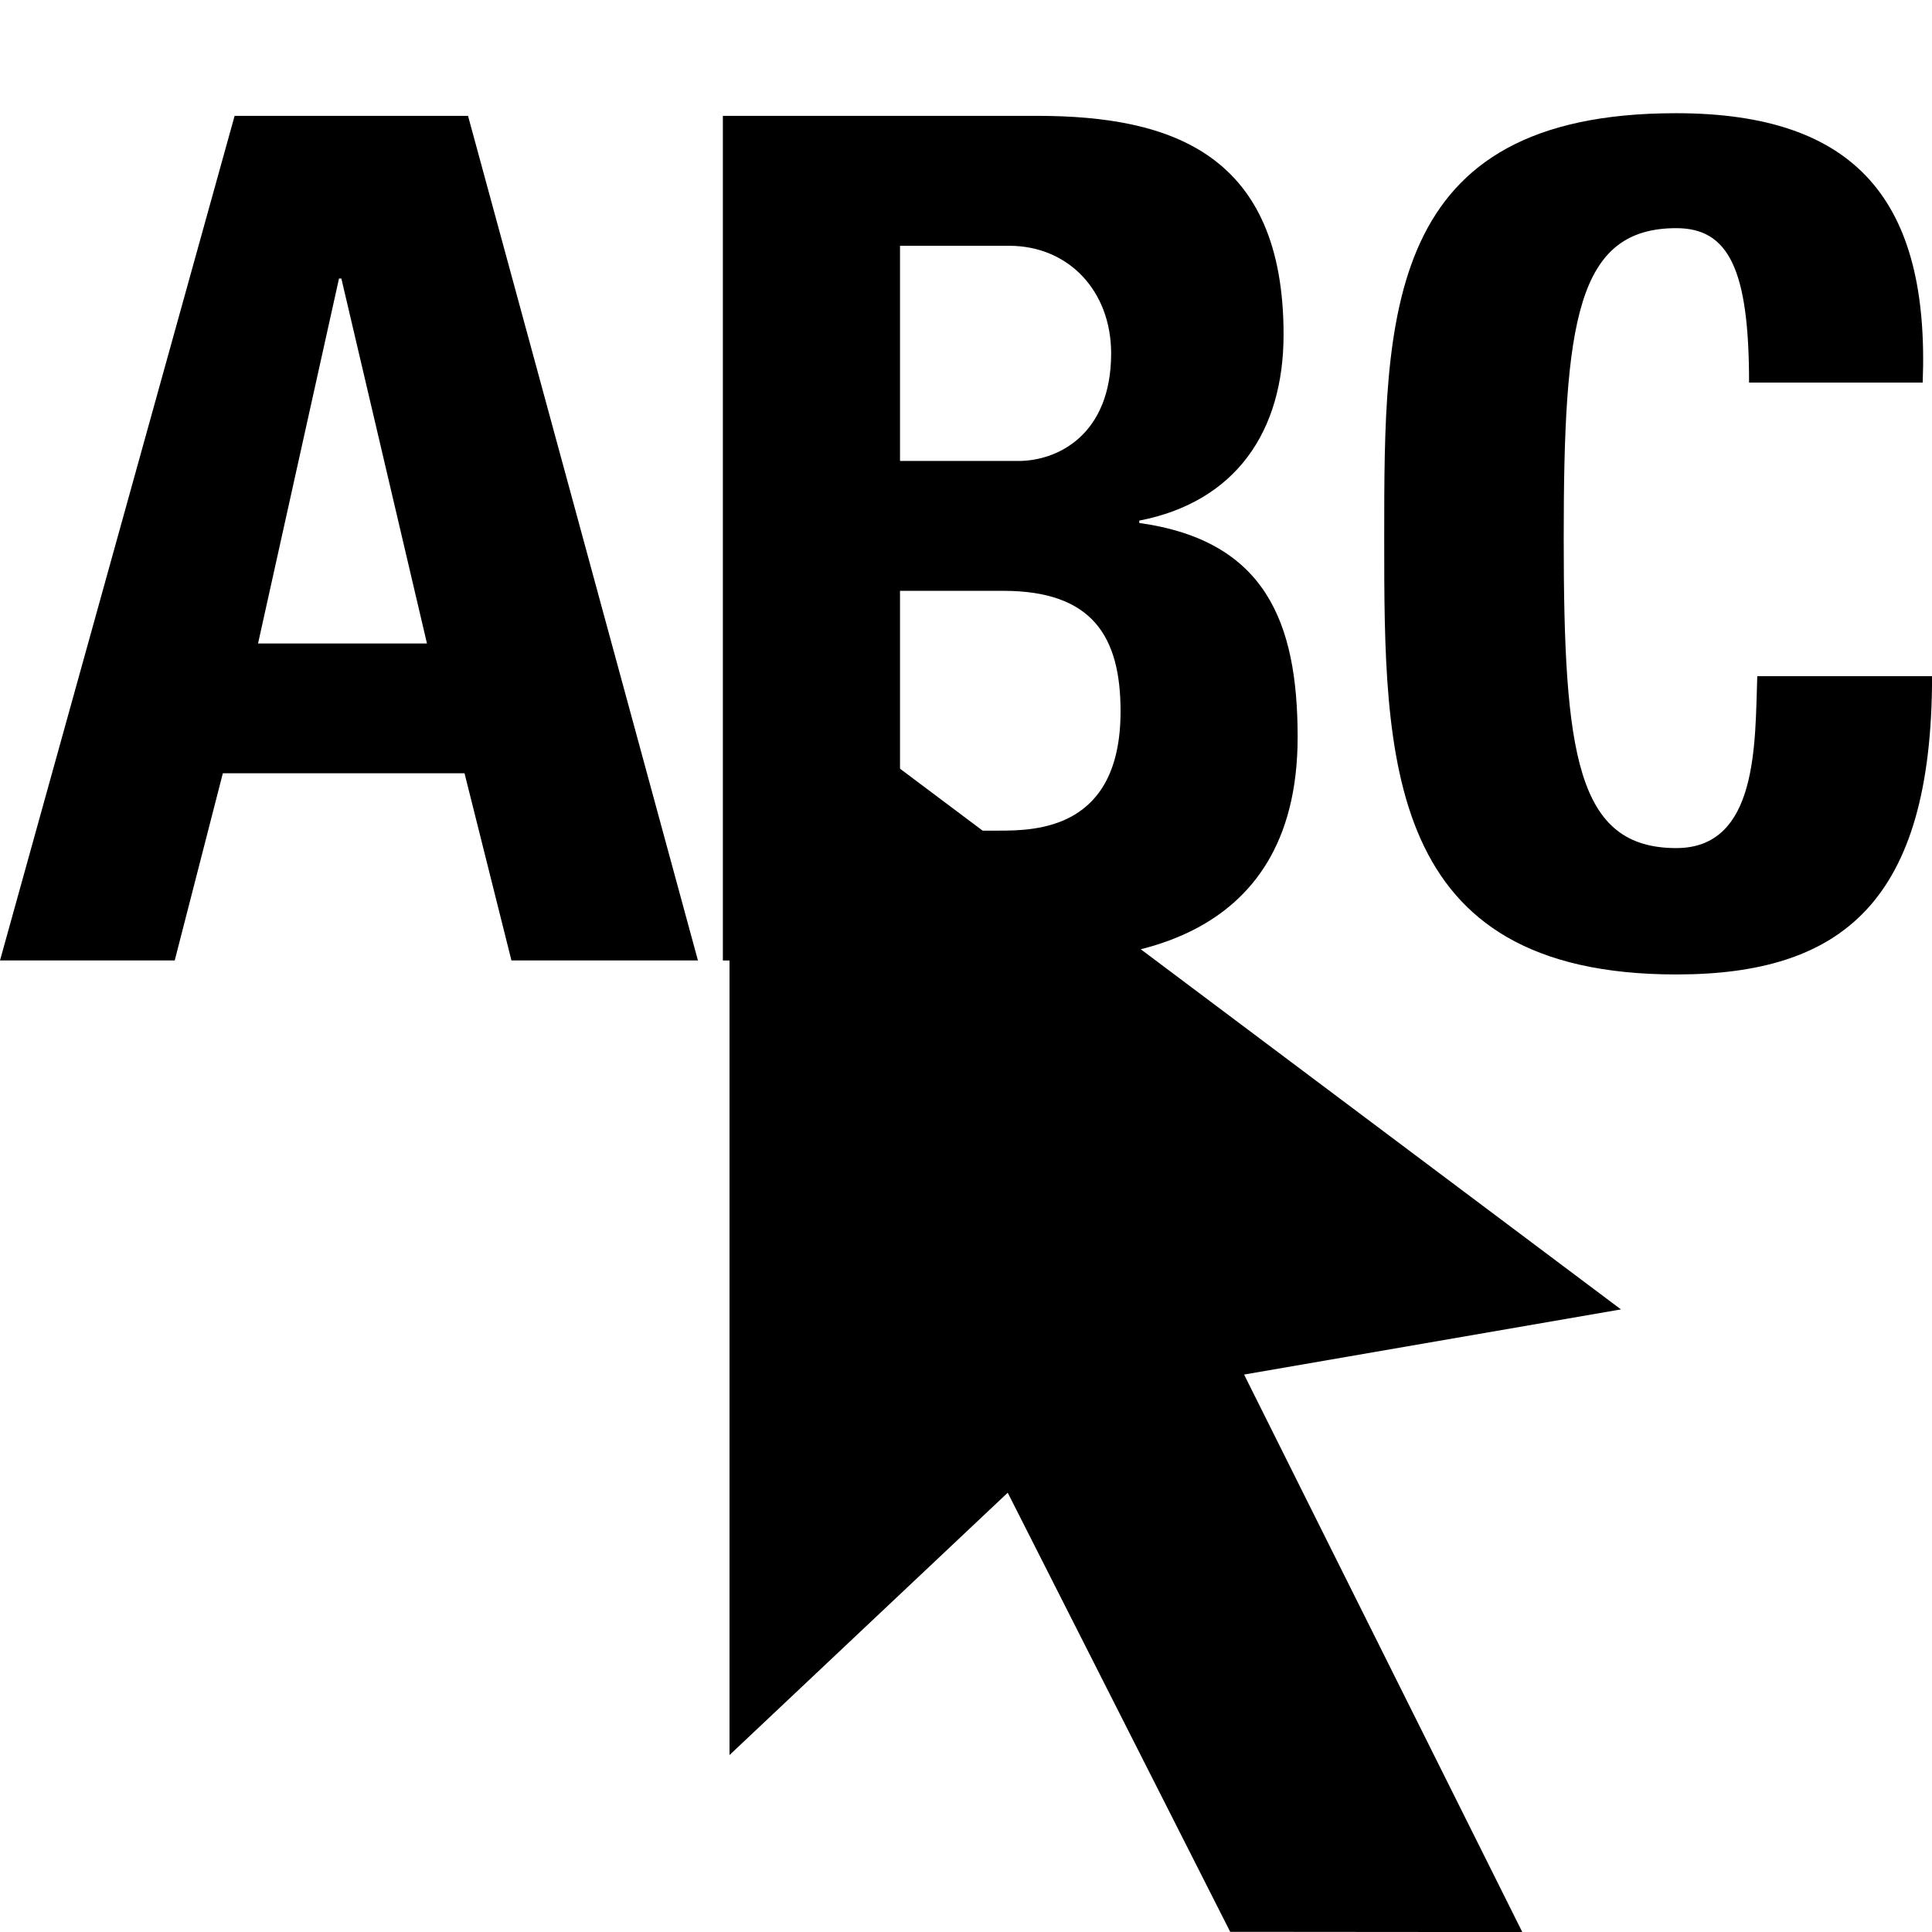 <!-- Generated by IcoMoon.io -->
<svg version="1.1" xmlns="http://www.w3.org/2000/svg" width="32" height="32" viewBox="0 0 32 32">
<title>OneClickIndexing_V1</title>
<path d="M0 15.908l3.886-13.989h3.866l3.808 13.989h-3.089l-0.777-3.1h-4.003l-0.797 3.1h-2.895zM5.654 4.613h-0.039l-1.341 6.045h2.798l-1.418-6.045z"></path>
<path d="M11.973 15.908v-13.989h5.207c2.235 0 4.080 0.639 4.080 3.623 0 1.608-0.797 2.771-2.39 3.081v0.039c2.079 0.291 2.623 1.627 2.623 3.546 0 3.546-3.089 3.701-4.333 3.701h-5.188zM14.907 7.635h1.962c0.641 0 1.535-0.426 1.535-1.782 0-1.027-0.699-1.782-1.69-1.782h-1.807v3.565zM14.907 13.758h1.632c0.622 0 2.021-0.019 2.021-1.976 0-1.24-0.466-1.996-1.943-1.996h-1.71v3.972z"></path>
<path d="M22.927 8.914c0-3.701-0.006-7.039 4.832-7.039 2.992 0 4.203 1.459 4.087 4.462h-2.876c0-1.86-0.33-2.558-1.205-2.558-1.651 0-1.865 1.55-1.865 5.134s0.214 5.134 1.865 5.134c1.36 0 1.302-1.744 1.341-2.848h2.895c0 3.739-1.496 4.941-4.236 4.941-4.838 0-4.838-3.565-4.838-7.227z"></path>
<path d="M26.847 21.687l-14.764-11.073v18.455l4.608-4.345 3.685 7.273 4.838 0.004-4.608-9.234 6.241-1.079z"></path>
</svg>
